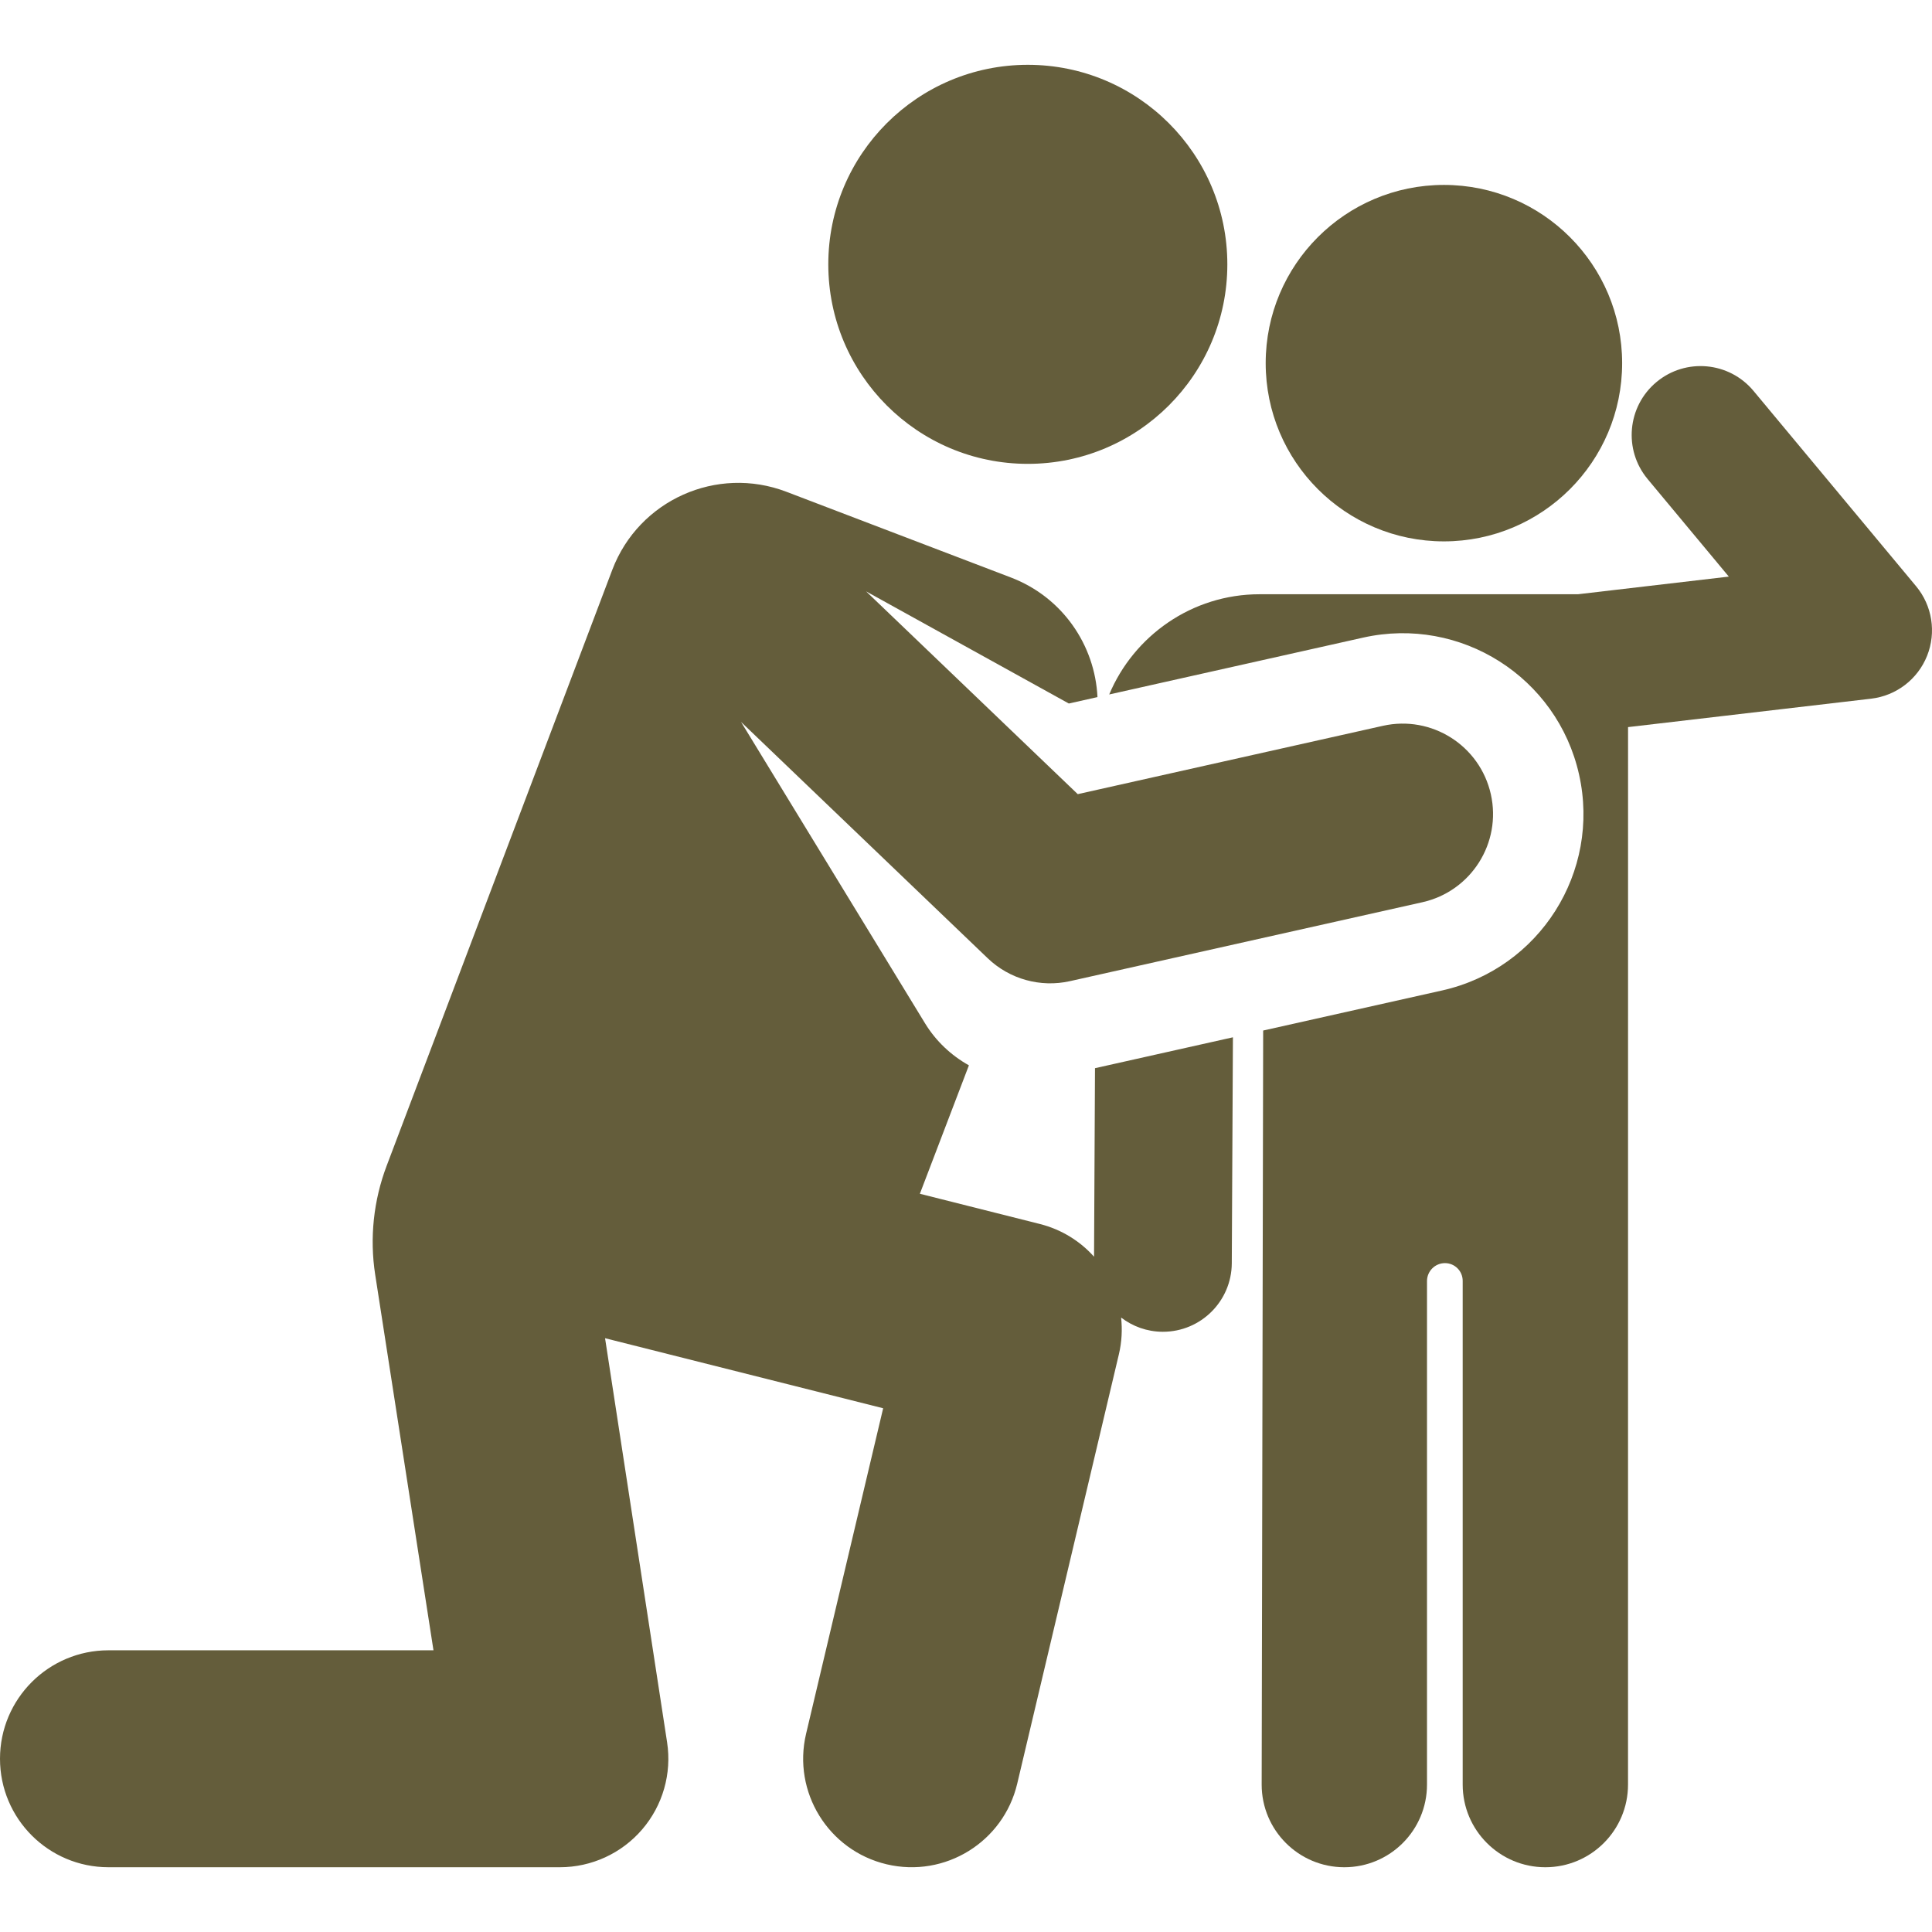 <?xml version="1.0" encoding="iso-8859-1"?>
<!-- Uploaded to: SVG Repo, www.svgrepo.com, Generator: SVG Repo Mixer Tools -->
<!DOCTYPE svg PUBLIC "-//W3C//DTD SVG 1.1//EN" "http://www.w3.org/Graphics/SVG/1.1/DTD/svg11.dtd">
<svg fill="#645d3b" height="800px" width="800px" version="1.1" id="Capa_1" xmlns="http://www.w3.org/2000/svg" xmlns:xlink="http://www.w3.org/1999/xlink" 
	 viewBox="0 0 459.178 459.178" xml:space="preserve">
<g id="XMLID_312_">
	<circle id="XMLID_333_" cx="343.175" cy="86.309" r="42.359"/>
	<path id="XMLID_864_" d="M444.707,166.056c5.967-0.698,11.074-4.607,13.303-10.187c2.229-5.578,1.224-11.93-2.62-16.549
		l-38.632-46.414c-5.786-6.951-16.107-7.894-23.058-2.11c-6.95,5.785-7.894,16.109-2.11,23.059l19.299,23.188l-35.853,4.192
		c-26.069,0-49.693,0-75.672,0c-16.041,0-29.871,9.851-35.739,23.82l60.351-13.514c23.172-5.189,46.14,9.409,51.319,32.541
		c5.186,23.157-9.383,46.134-32.541,51.32l-42.538,9.525c0,14.537-0.356,164.669-0.356,179.213c0,10.851,8.796,19.648,19.647,19.648
		c10.851,0,19.647-8.797,19.647-19.648c0-30.281,0-100.472,0-119.662c0-2.359,1.913-4.272,4.272-4.272
		c2.326,0,4.211,1.885,4.211,4.211c0,19.101,0,89.411,0,119.723c0,10.851,8.796,19.648,19.647,19.648
		c10.851,0,19.647-8.797,19.647-19.648c0-33.487,0.008-251.328,0.008-251.328L444.707,166.056z"/>
	<g id="XMLID_334_">
		<path id="XMLID_340_" d="M354.33,188.775c-2.593-11.58-14.081-18.867-25.66-16.27l-72.521,16.239l-50.305-48.193l48.183,26.653
			l6.809-1.525c-0.585-12.33-8.303-23.742-20.573-28.426l-53.367-20.377c-16.528-6.311-35.042,1.972-41.353,18.5
			c0,0-36.313,95.934-53.648,141.703c-3.118,8.232-4.072,17.167-2.722,25.865l13.853,89.282H25.781
			C11.543,392.225,0,403.767,0,418.005s11.543,25.781,25.781,25.781h107.285c7.521,0,14.667-3.283,19.564-8.991
			c4.898-5.708,7.059-13.268,5.919-20.702l-14.744-96.039l66.095,16.647l-18.316,77.358c-3.28,13.855,5.292,27.748,19.147,31.028
			c13.869,3.281,27.75-5.304,31.028-19.148l24.172-102.092c0.695-2.935,0.828-5.866,0.522-8.705c2.736,2.095,6.141,3.362,9.852,3.38
			c0.028,0,0.056,0,0.084,0c9.004,0,16.326-7.276,16.37-16.29l0.27-53.698l-32.782,7.341l-0.225,44.806
			c-3.311-3.693-7.716-6.474-12.882-7.776l-28.514-7.182l11.655-30.525c-4.214-2.352-7.831-5.749-10.403-9.947l-43.757-71.672
			l58.62,56.16c5.213,4.994,12.566,7.019,19.557,5.45l83.761-18.757C349.638,211.841,356.923,200.353,354.33,188.775z"/>
	</g>
	<circle id="XMLID_874_" cx="244.281" cy="62.825" r="47.42"/>
</g>
</svg>